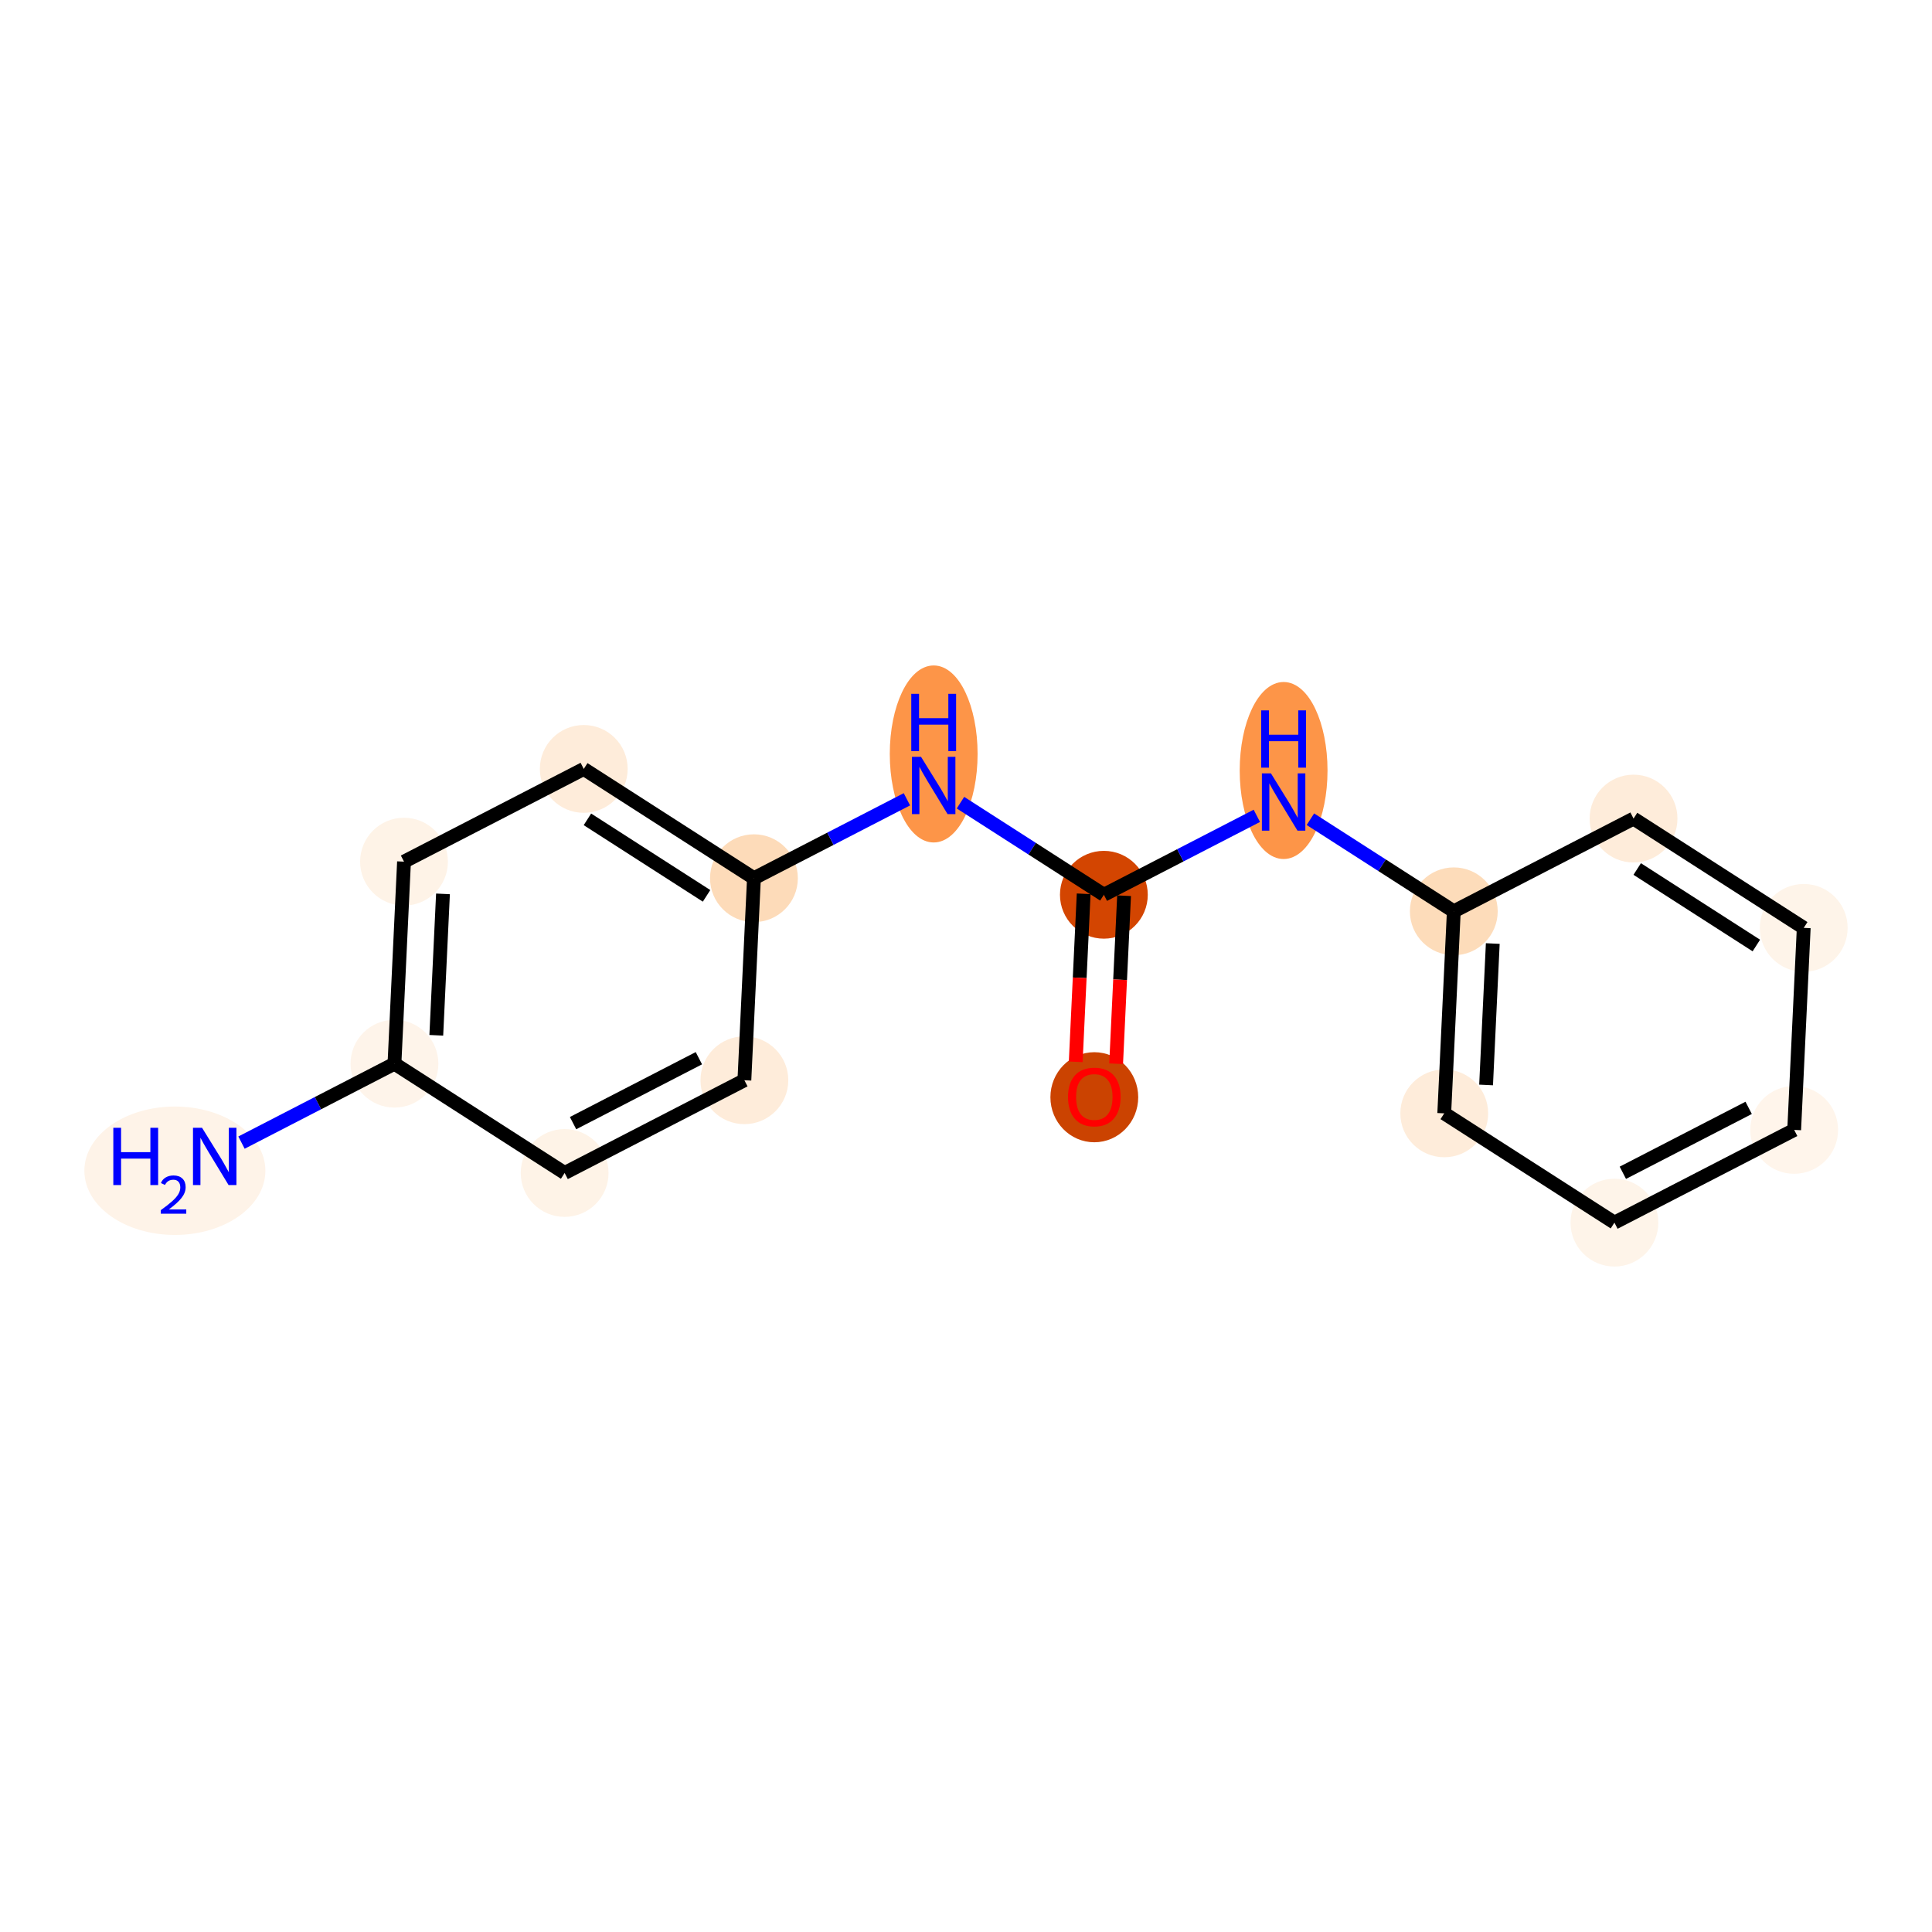 <?xml version='1.0' encoding='iso-8859-1'?>
<svg version='1.1' baseProfile='full'
              xmlns='http://www.w3.org/2000/svg'
                      xmlns:rdkit='http://www.rdkit.org/xml'
                      xmlns:xlink='http://www.w3.org/1999/xlink'
                  xml:space='preserve'
width='280px' height='280px' viewBox='0 0 280 280'>
<!-- END OF HEADER -->
<rect style='opacity:1.0;fill:#FFFFFF;stroke:none' width='280' height='280' x='0' y='0'> </rect>
<ellipse cx='25.345' cy='169.673' rx='12.617' ry='8.805'  style='fill:#FEF3E8;fill-rule:evenodd;stroke:#FEF3E8;stroke-width:1.0px;stroke-linecap:butt;stroke-linejoin:miter;stroke-opacity:1' />
<ellipse cx='57.168' cy='154.158' rx='5.863' ry='5.863'  style='fill:#FEF4EA;fill-rule:evenodd;stroke:#FEF4EA;stroke-width:1.0px;stroke-linecap:butt;stroke-linejoin:miter;stroke-opacity:1' />
<ellipse cx='58.553' cy='124.878' rx='5.863' ry='5.863'  style='fill:#FEF3E7;fill-rule:evenodd;stroke:#FEF3E7;stroke-width:1.0px;stroke-linecap:butt;stroke-linejoin:miter;stroke-opacity:1' />
<ellipse cx='84.603' cy='111.437' rx='5.863' ry='5.863'  style='fill:#FEECDA;fill-rule:evenodd;stroke:#FEECDA;stroke-width:1.0px;stroke-linecap:butt;stroke-linejoin:miter;stroke-opacity:1' />
<ellipse cx='109.267' cy='127.277' rx='5.863' ry='5.863'  style='fill:#FDDBB9;fill-rule:evenodd;stroke:#FDDBB9;stroke-width:1.0px;stroke-linecap:butt;stroke-linejoin:miter;stroke-opacity:1' />
<ellipse cx='135.317' cy='109.27' rx='5.863' ry='12.327'  style='fill:#FD9548;fill-rule:evenodd;stroke:#FD9548;stroke-width:1.0px;stroke-linecap:butt;stroke-linejoin:miter;stroke-opacity:1' />
<ellipse cx='159.981' cy='129.676' rx='5.863' ry='5.863'  style='fill:#D34501;fill-rule:evenodd;stroke:#D34501;stroke-width:1.0px;stroke-linecap:butt;stroke-linejoin:miter;stroke-opacity:1' />
<ellipse cx='158.596' cy='159.02' rx='5.863' ry='6.027'  style='fill:#CB4301;fill-rule:evenodd;stroke:#CB4301;stroke-width:1.0px;stroke-linecap:butt;stroke-linejoin:miter;stroke-opacity:1' />
<ellipse cx='186.031' cy='111.669' rx='5.863' ry='12.327'  style='fill:#FD9548;fill-rule:evenodd;stroke:#FD9548;stroke-width:1.0px;stroke-linecap:butt;stroke-linejoin:miter;stroke-opacity:1' />
<ellipse cx='210.696' cy='132.075' rx='5.863' ry='5.863'  style='fill:#FDDCBA;fill-rule:evenodd;stroke:#FDDCBA;stroke-width:1.0px;stroke-linecap:butt;stroke-linejoin:miter;stroke-opacity:1' />
<ellipse cx='209.311' cy='161.355' rx='5.863' ry='5.863'  style='fill:#FEECDA;fill-rule:evenodd;stroke:#FEECDA;stroke-width:1.0px;stroke-linecap:butt;stroke-linejoin:miter;stroke-opacity:1' />
<ellipse cx='233.975' cy='177.194' rx='5.863' ry='5.863'  style='fill:#FEF4E9;fill-rule:evenodd;stroke:#FEF4E9;stroke-width:1.0px;stroke-linecap:butt;stroke-linejoin:miter;stroke-opacity:1' />
<ellipse cx='260.025' cy='163.754' rx='5.863' ry='5.863'  style='fill:#FFF5EB;fill-rule:evenodd;stroke:#FFF5EB;stroke-width:1.0px;stroke-linecap:butt;stroke-linejoin:miter;stroke-opacity:1' />
<ellipse cx='261.41' cy='134.474' rx='5.863' ry='5.863'  style='fill:#FEF4E9;fill-rule:evenodd;stroke:#FEF4E9;stroke-width:1.0px;stroke-linecap:butt;stroke-linejoin:miter;stroke-opacity:1' />
<ellipse cx='236.746' cy='118.634' rx='5.863' ry='5.863'  style='fill:#FEECDA;fill-rule:evenodd;stroke:#FEECDA;stroke-width:1.0px;stroke-linecap:butt;stroke-linejoin:miter;stroke-opacity:1' />
<ellipse cx='107.882' cy='156.557' rx='5.863' ry='5.863'  style='fill:#FEECDA;fill-rule:evenodd;stroke:#FEECDA;stroke-width:1.0px;stroke-linecap:butt;stroke-linejoin:miter;stroke-opacity:1' />
<ellipse cx='81.832' cy='169.997' rx='5.863' ry='5.863'  style='fill:#FEF3E7;fill-rule:evenodd;stroke:#FEF3E7;stroke-width:1.0px;stroke-linecap:butt;stroke-linejoin:miter;stroke-opacity:1' />
<path class='bond-0 atom-0 atom-1' d='M 34.999,165.596 L 46.083,159.877' style='fill:none;fill-rule:evenodd;stroke:#0000FF;stroke-width:2.0px;stroke-linecap:butt;stroke-linejoin:miter;stroke-opacity:1' />
<path class='bond-0 atom-0 atom-1' d='M 46.083,159.877 L 57.168,154.158' style='fill:none;fill-rule:evenodd;stroke:#000000;stroke-width:2.0px;stroke-linecap:butt;stroke-linejoin:miter;stroke-opacity:1' />
<path class='bond-1 atom-1 atom-2' d='M 57.168,154.158 L 58.553,124.878' style='fill:none;fill-rule:evenodd;stroke:#000000;stroke-width:2.0px;stroke-linecap:butt;stroke-linejoin:miter;stroke-opacity:1' />
<path class='bond-1 atom-1 atom-2' d='M 63.231,150.043 L 64.201,129.547' style='fill:none;fill-rule:evenodd;stroke:#000000;stroke-width:2.0px;stroke-linecap:butt;stroke-linejoin:miter;stroke-opacity:1' />
<path class='bond-16 atom-16 atom-1' d='M 81.832,169.997 L 57.168,154.158' style='fill:none;fill-rule:evenodd;stroke:#000000;stroke-width:2.0px;stroke-linecap:butt;stroke-linejoin:miter;stroke-opacity:1' />
<path class='bond-2 atom-2 atom-3' d='M 58.553,124.878 L 84.603,111.437' style='fill:none;fill-rule:evenodd;stroke:#000000;stroke-width:2.0px;stroke-linecap:butt;stroke-linejoin:miter;stroke-opacity:1' />
<path class='bond-3 atom-3 atom-4' d='M 84.603,111.437 L 109.267,127.277' style='fill:none;fill-rule:evenodd;stroke:#000000;stroke-width:2.0px;stroke-linecap:butt;stroke-linejoin:miter;stroke-opacity:1' />
<path class='bond-3 atom-3 atom-4' d='M 85.134,118.746 L 102.4,129.834' style='fill:none;fill-rule:evenodd;stroke:#000000;stroke-width:2.0px;stroke-linecap:butt;stroke-linejoin:miter;stroke-opacity:1' />
<path class='bond-4 atom-4 atom-5' d='M 109.267,127.277 L 120.352,121.558' style='fill:none;fill-rule:evenodd;stroke:#000000;stroke-width:2.0px;stroke-linecap:butt;stroke-linejoin:miter;stroke-opacity:1' />
<path class='bond-4 atom-4 atom-5' d='M 120.352,121.558 L 131.436,115.839' style='fill:none;fill-rule:evenodd;stroke:#0000FF;stroke-width:2.0px;stroke-linecap:butt;stroke-linejoin:miter;stroke-opacity:1' />
<path class='bond-14 atom-4 atom-15' d='M 109.267,127.277 L 107.882,156.557' style='fill:none;fill-rule:evenodd;stroke:#000000;stroke-width:2.0px;stroke-linecap:butt;stroke-linejoin:miter;stroke-opacity:1' />
<path class='bond-5 atom-5 atom-6' d='M 139.198,116.328 L 149.59,123.002' style='fill:none;fill-rule:evenodd;stroke:#0000FF;stroke-width:2.0px;stroke-linecap:butt;stroke-linejoin:miter;stroke-opacity:1' />
<path class='bond-5 atom-5 atom-6' d='M 149.59,123.002 L 159.981,129.676' style='fill:none;fill-rule:evenodd;stroke:#000000;stroke-width:2.0px;stroke-linecap:butt;stroke-linejoin:miter;stroke-opacity:1' />
<path class='bond-6 atom-6 atom-7' d='M 157.054,129.537 L 156.478,141.712' style='fill:none;fill-rule:evenodd;stroke:#000000;stroke-width:2.0px;stroke-linecap:butt;stroke-linejoin:miter;stroke-opacity:1' />
<path class='bond-6 atom-6 atom-7' d='M 156.478,141.712 L 155.902,153.887' style='fill:none;fill-rule:evenodd;stroke:#FF0000;stroke-width:2.0px;stroke-linecap:butt;stroke-linejoin:miter;stroke-opacity:1' />
<path class='bond-6 atom-6 atom-7' d='M 162.909,129.814 L 162.334,141.989' style='fill:none;fill-rule:evenodd;stroke:#000000;stroke-width:2.0px;stroke-linecap:butt;stroke-linejoin:miter;stroke-opacity:1' />
<path class='bond-6 atom-6 atom-7' d='M 162.334,141.989 L 161.758,154.164' style='fill:none;fill-rule:evenodd;stroke:#FF0000;stroke-width:2.0px;stroke-linecap:butt;stroke-linejoin:miter;stroke-opacity:1' />
<path class='bond-7 atom-6 atom-8' d='M 159.981,129.676 L 171.066,123.957' style='fill:none;fill-rule:evenodd;stroke:#000000;stroke-width:2.0px;stroke-linecap:butt;stroke-linejoin:miter;stroke-opacity:1' />
<path class='bond-7 atom-6 atom-8' d='M 171.066,123.957 L 182.15,118.238' style='fill:none;fill-rule:evenodd;stroke:#0000FF;stroke-width:2.0px;stroke-linecap:butt;stroke-linejoin:miter;stroke-opacity:1' />
<path class='bond-8 atom-8 atom-9' d='M 189.912,118.727 L 200.304,125.401' style='fill:none;fill-rule:evenodd;stroke:#0000FF;stroke-width:2.0px;stroke-linecap:butt;stroke-linejoin:miter;stroke-opacity:1' />
<path class='bond-8 atom-8 atom-9' d='M 200.304,125.401 L 210.696,132.075' style='fill:none;fill-rule:evenodd;stroke:#000000;stroke-width:2.0px;stroke-linecap:butt;stroke-linejoin:miter;stroke-opacity:1' />
<path class='bond-9 atom-9 atom-10' d='M 210.696,132.075 L 209.311,161.355' style='fill:none;fill-rule:evenodd;stroke:#000000;stroke-width:2.0px;stroke-linecap:butt;stroke-linejoin:miter;stroke-opacity:1' />
<path class='bond-9 atom-9 atom-10' d='M 216.344,136.744 L 215.375,157.24' style='fill:none;fill-rule:evenodd;stroke:#000000;stroke-width:2.0px;stroke-linecap:butt;stroke-linejoin:miter;stroke-opacity:1' />
<path class='bond-17 atom-14 atom-9' d='M 236.746,118.634 L 210.696,132.075' style='fill:none;fill-rule:evenodd;stroke:#000000;stroke-width:2.0px;stroke-linecap:butt;stroke-linejoin:miter;stroke-opacity:1' />
<path class='bond-10 atom-10 atom-11' d='M 209.311,161.355 L 233.975,177.194' style='fill:none;fill-rule:evenodd;stroke:#000000;stroke-width:2.0px;stroke-linecap:butt;stroke-linejoin:miter;stroke-opacity:1' />
<path class='bond-11 atom-11 atom-12' d='M 233.975,177.194 L 260.025,163.754' style='fill:none;fill-rule:evenodd;stroke:#000000;stroke-width:2.0px;stroke-linecap:butt;stroke-linejoin:miter;stroke-opacity:1' />
<path class='bond-11 atom-11 atom-12' d='M 235.195,169.968 L 253.43,160.56' style='fill:none;fill-rule:evenodd;stroke:#000000;stroke-width:2.0px;stroke-linecap:butt;stroke-linejoin:miter;stroke-opacity:1' />
<path class='bond-12 atom-12 atom-13' d='M 260.025,163.754 L 261.41,134.474' style='fill:none;fill-rule:evenodd;stroke:#000000;stroke-width:2.0px;stroke-linecap:butt;stroke-linejoin:miter;stroke-opacity:1' />
<path class='bond-13 atom-13 atom-14' d='M 261.41,134.474 L 236.746,118.634' style='fill:none;fill-rule:evenodd;stroke:#000000;stroke-width:2.0px;stroke-linecap:butt;stroke-linejoin:miter;stroke-opacity:1' />
<path class='bond-13 atom-13 atom-14' d='M 254.543,137.031 L 237.277,125.943' style='fill:none;fill-rule:evenodd;stroke:#000000;stroke-width:2.0px;stroke-linecap:butt;stroke-linejoin:miter;stroke-opacity:1' />
<path class='bond-15 atom-15 atom-16' d='M 107.882,156.557 L 81.832,169.997' style='fill:none;fill-rule:evenodd;stroke:#000000;stroke-width:2.0px;stroke-linecap:butt;stroke-linejoin:miter;stroke-opacity:1' />
<path class='bond-15 atom-15 atom-16' d='M 101.287,153.363 L 83.052,162.771' style='fill:none;fill-rule:evenodd;stroke:#000000;stroke-width:2.0px;stroke-linecap:butt;stroke-linejoin:miter;stroke-opacity:1' />
<path  class='atom-0' d='M 16.423 163.447
L 17.548 163.447
L 17.548 166.977
L 21.793 166.977
L 21.793 163.447
L 22.919 163.447
L 22.919 171.749
L 21.793 171.749
L 21.793 167.915
L 17.548 167.915
L 17.548 171.749
L 16.423 171.749
L 16.423 163.447
' fill='#0000FF'/>
<path  class='atom-0' d='M 23.321 171.457
Q 23.522 170.939, 24.002 170.653
Q 24.482 170.359, 25.147 170.359
Q 25.975 170.359, 26.439 170.807
Q 26.904 171.256, 26.904 172.053
Q 26.904 172.866, 26.3 173.624
Q 25.704 174.383, 24.466 175.28
L 26.997 175.28
L 26.997 175.899
L 23.305 175.899
L 23.305 175.381
Q 24.327 174.653, 24.93 174.112
Q 25.542 173.57, 25.836 173.083
Q 26.13 172.595, 26.13 172.092
Q 26.13 171.566, 25.867 171.272
Q 25.604 170.978, 25.147 170.978
Q 24.706 170.978, 24.412 171.156
Q 24.118 171.334, 23.909 171.728
L 23.321 171.457
' fill='#0000FF'/>
<path  class='atom-0' d='M 29.283 163.447
L 32.003 167.844
Q 32.273 168.278, 32.707 169.064
Q 33.141 169.849, 33.164 169.896
L 33.164 163.447
L 34.266 163.447
L 34.266 171.749
L 33.129 171.749
L 30.209 166.941
Q 29.869 166.379, 29.506 165.734
Q 29.154 165.089, 29.049 164.89
L 29.049 171.749
L 27.97 171.749
L 27.97 163.447
L 29.283 163.447
' fill='#0000FF'/>
<path  class='atom-5' d='M 133.482 109.685
L 136.202 114.082
Q 136.472 114.516, 136.906 115.302
Q 137.339 116.087, 137.363 116.134
L 137.363 109.685
L 138.465 109.685
L 138.465 117.987
L 137.328 117.987
L 134.408 113.18
Q 134.068 112.617, 133.705 111.972
Q 133.353 111.327, 133.247 111.128
L 133.247 117.987
L 132.169 117.987
L 132.169 109.685
L 133.482 109.685
' fill='#0000FF'/>
<path  class='atom-5' d='M 132.069 100.554
L 133.195 100.554
L 133.195 104.083
L 137.439 104.083
L 137.439 100.554
L 138.565 100.554
L 138.565 108.855
L 137.439 108.855
L 137.439 105.021
L 133.195 105.021
L 133.195 108.855
L 132.069 108.855
L 132.069 100.554
' fill='#0000FF'/>
<path  class='atom-7' d='M 154.786 158.979
Q 154.786 156.986, 155.771 155.872
Q 156.756 154.758, 158.596 154.758
Q 160.437 154.758, 161.422 155.872
Q 162.407 156.986, 162.407 158.979
Q 162.407 160.996, 161.41 162.145
Q 160.414 163.282, 158.596 163.282
Q 156.767 163.282, 155.771 162.145
Q 154.786 161.007, 154.786 158.979
M 158.596 162.344
Q 159.863 162.344, 160.543 161.5
Q 161.235 160.644, 161.235 158.979
Q 161.235 157.349, 160.543 156.528
Q 159.863 155.696, 158.596 155.696
Q 157.33 155.696, 156.638 156.517
Q 155.958 157.337, 155.958 158.979
Q 155.958 160.656, 156.638 161.5
Q 157.33 162.344, 158.596 162.344
' fill='#FF0000'/>
<path  class='atom-8' d='M 184.196 112.084
L 186.916 116.481
Q 187.186 116.915, 187.62 117.701
Q 188.054 118.486, 188.077 118.533
L 188.077 112.084
L 189.179 112.084
L 189.179 120.386
L 188.042 120.386
L 185.123 115.578
Q 184.782 115.016, 184.419 114.371
Q 184.067 113.726, 183.962 113.527
L 183.962 120.386
L 182.883 120.386
L 182.883 112.084
L 184.196 112.084
' fill='#0000FF'/>
<path  class='atom-8' d='M 182.783 102.953
L 183.909 102.953
L 183.909 106.482
L 188.153 106.482
L 188.153 102.953
L 189.279 102.953
L 189.279 111.254
L 188.153 111.254
L 188.153 107.42
L 183.909 107.42
L 183.909 111.254
L 182.783 111.254
L 182.783 102.953
' fill='#0000FF'/>
</svg>
